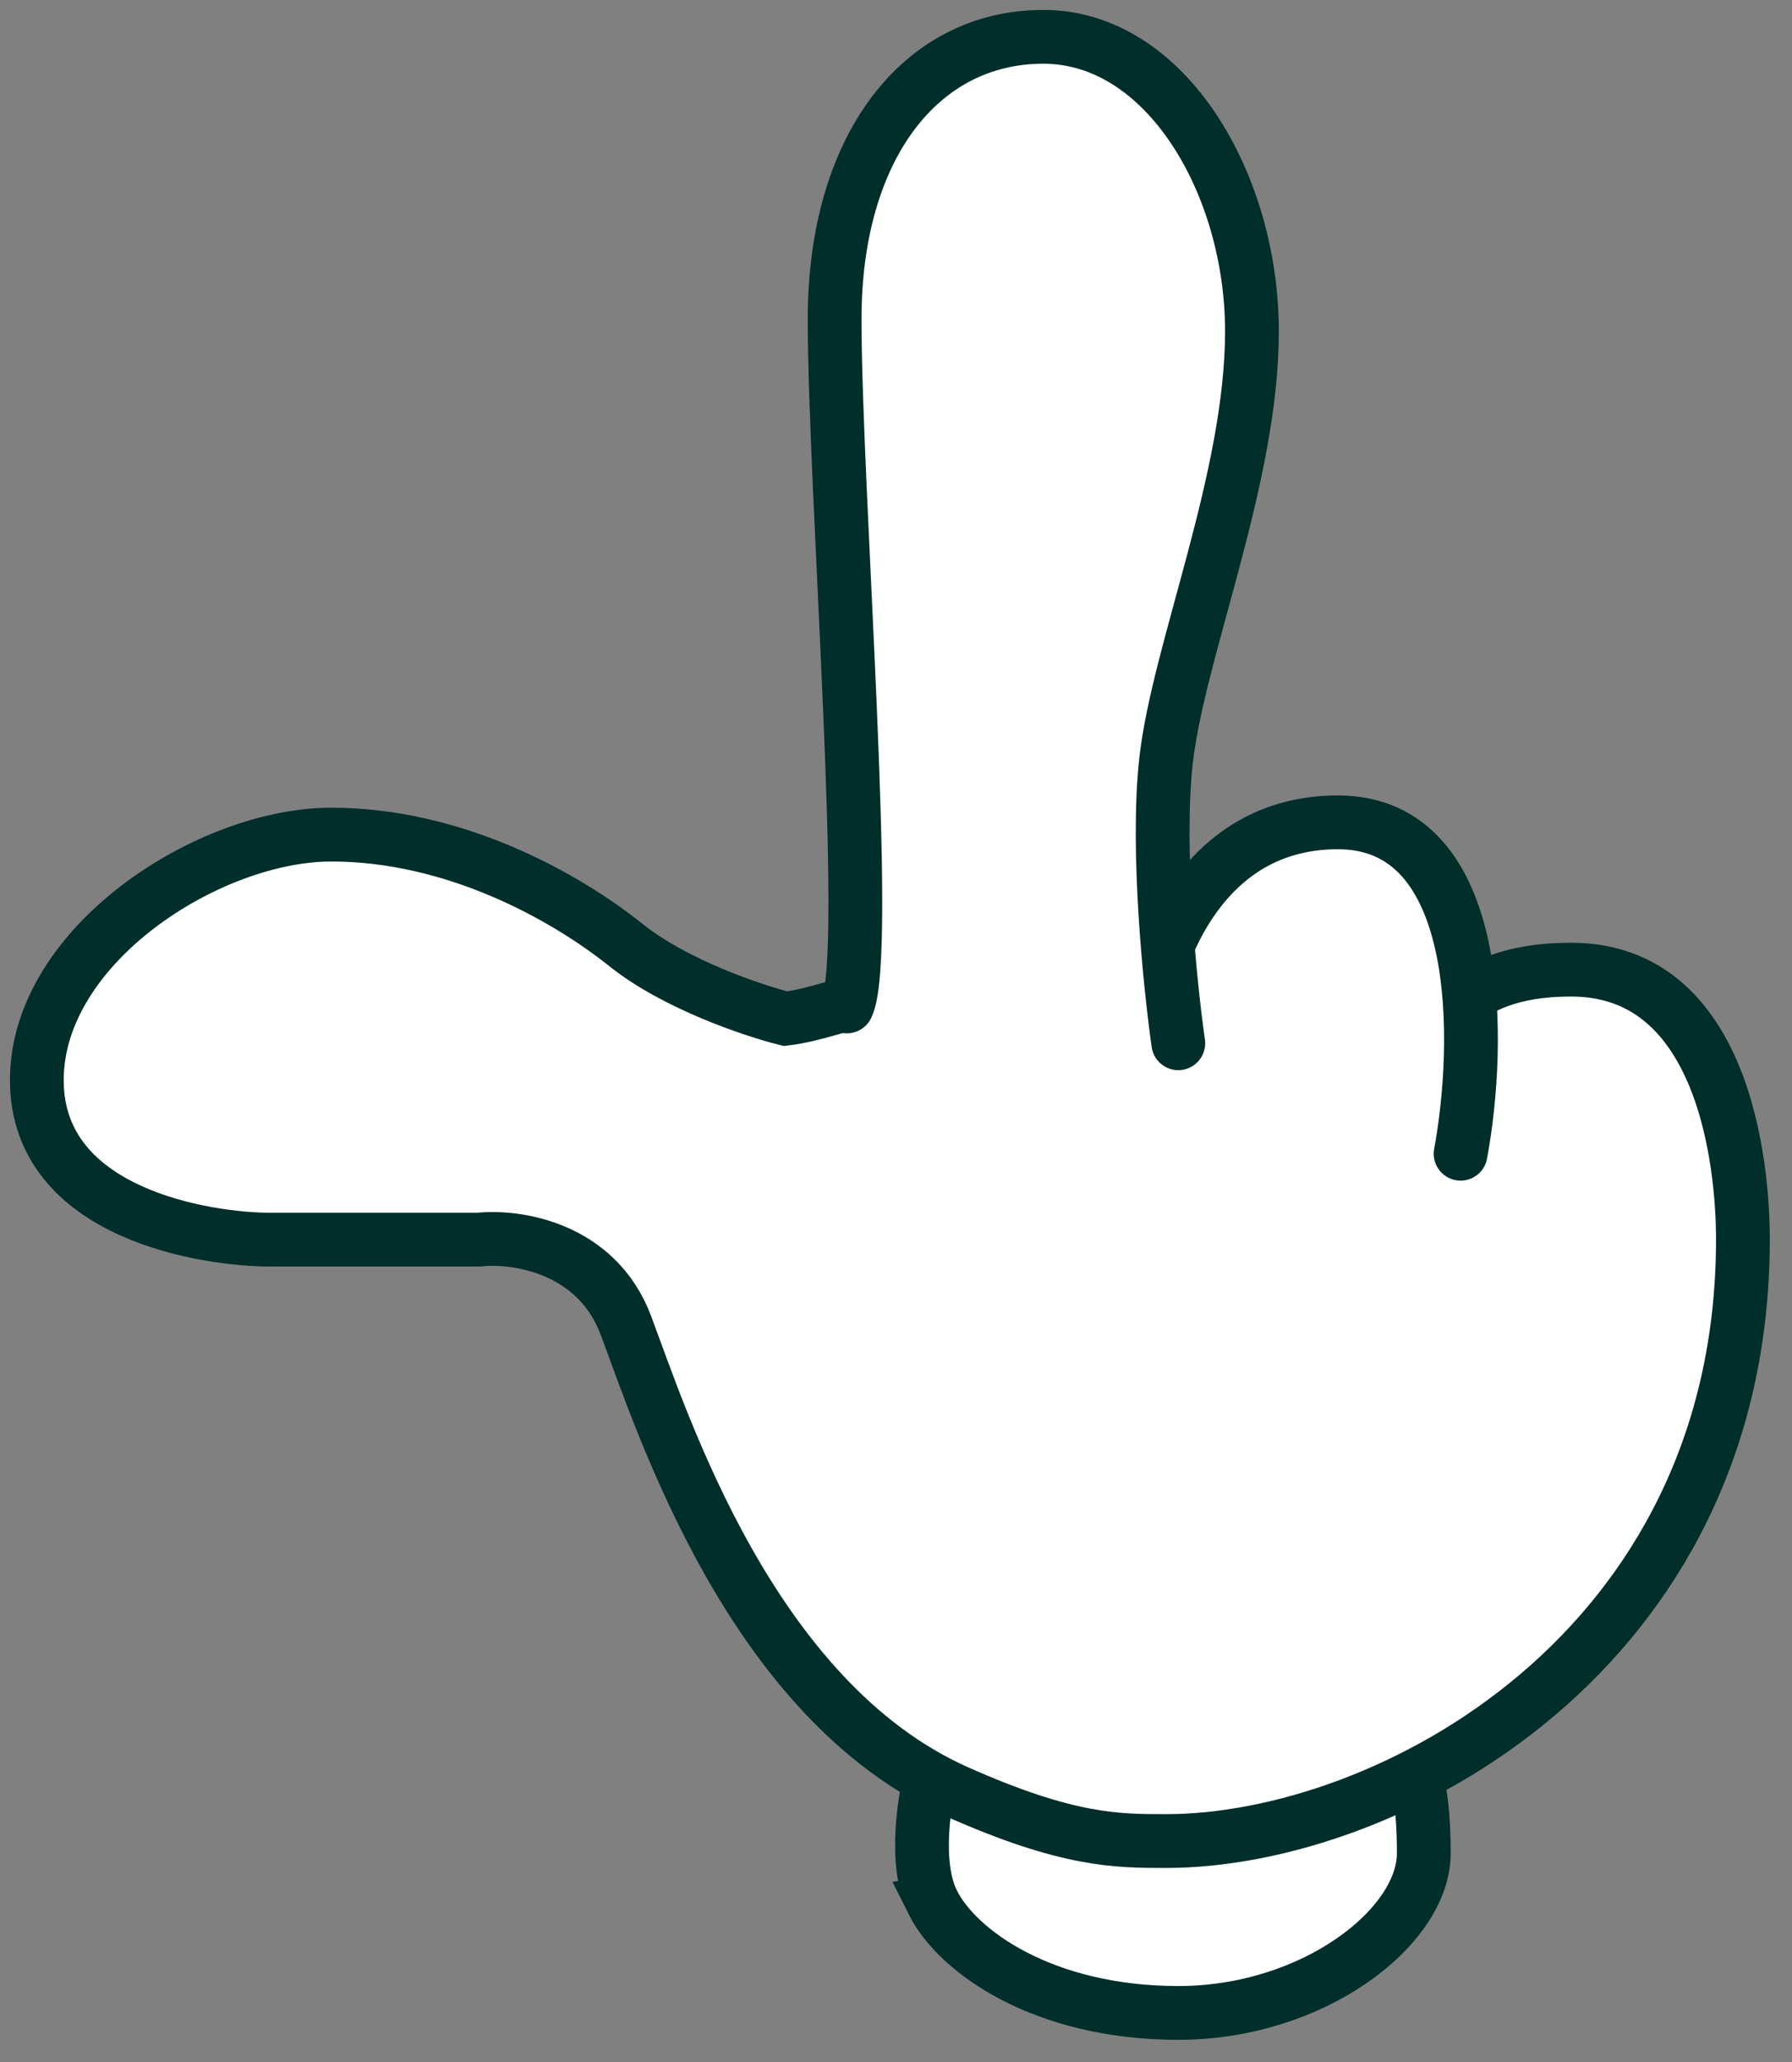 <svg width="100" height="115" fill="none" xmlns="http://www.w3.org/2000/svg"><rect width="100%" height="100%" fill="#808080" stroke="none"/><path d="M52.055 106.102c-1.096-2.19-.457-5.932 0-7.53h26.712c.229.228.685 1.506.685 4.792 0 4.107-6.164 8.899-13.698 8.899-7.535 0-12.33-3.423-13.7-6.161Z" fill="#fff" stroke="#002E2A" stroke-width="3"/><path d="M97.26 69.136c0 23-21.918 33.542-32.192 33.542-2.74 0-5.48 0-11.643-2.738-11.507-5.111-16.439-20.536-18.494-26.012-1.643-4.381-6.164-5.02-8.219-4.792H15.068c-3.424 0-13.013-1.369-13.013-8.899 0-7.53 9.589-13.69 16.438-13.69 6.85 0 13.014 3.422 16.438 6.16 2.74 2.191 7.078 3.651 8.905 4.108 7.99-.913 27.123-2.738 39.725-2.738 15.754 0 13.014 14.375 13.7 15.06Z" fill="#fff"/><path d="M97.26 69.136c0 23-19.863 33.542-32.192 33.542-2.74 0-5.48 0-11.643-2.738-11.507-5.111-16.439-20.536-18.494-26.012-1.643-4.381-6.164-5.02-8.219-4.792H15.068c-3.424 0-13.013-1.369-13.013-8.899 0-7.53 9.589-13.69 16.438-13.69 6.85 0 13.014 3.422 16.438 6.16 2.74 2.191 7.078 3.651 8.905 4.108 2.936-.336 7.645-2.758 13.013-2.34 6.775.529 14.6 3.958 21.233 3.709 2.412-.091 2.74-4.107 9.59-4.107 9.588 0 9.588 13.69 9.588 15.06Z" stroke="#002E2A" stroke-width="3"/><path d="M74.658 45.863c8.219 0 7.99 12.322 6.849 18.482L63.699 58.87c.228-4.335 2.74-13.006 10.959-13.006Z" fill="#fff"/><path d="M81.507 64.345c1.141-6.16 1.37-18.482-6.85-18.482-8.218 0-10.73 8.67-10.958 13.006" stroke="#002E2A" stroke-width="3" stroke-linecap="round"/><path d="M69.863 18.481c0 8.215-4.11 17.798-4.795 23.959-.548 4.928.914 15.972 1.37 19.166L47.26 58.184c1.37-2.738-.685-30.804-.685-40.387 0-9.584 4.795-15.744 11.644-15.744 6.85 0 11.644 8.214 11.644 16.428Z" fill="#fff"/><path d="M65.753 58.184c-.456-3.195-1.233-10.816-.685-15.744.685-6.161 4.795-15.744 4.795-23.959 0-8.214-4.795-16.428-11.644-16.428-6.85 0-11.644 6.16-11.644 15.744 0 9.583 2.055 35.595.685 38.333" stroke="#002E2A" stroke-width="3" stroke-linecap="round"/></svg>